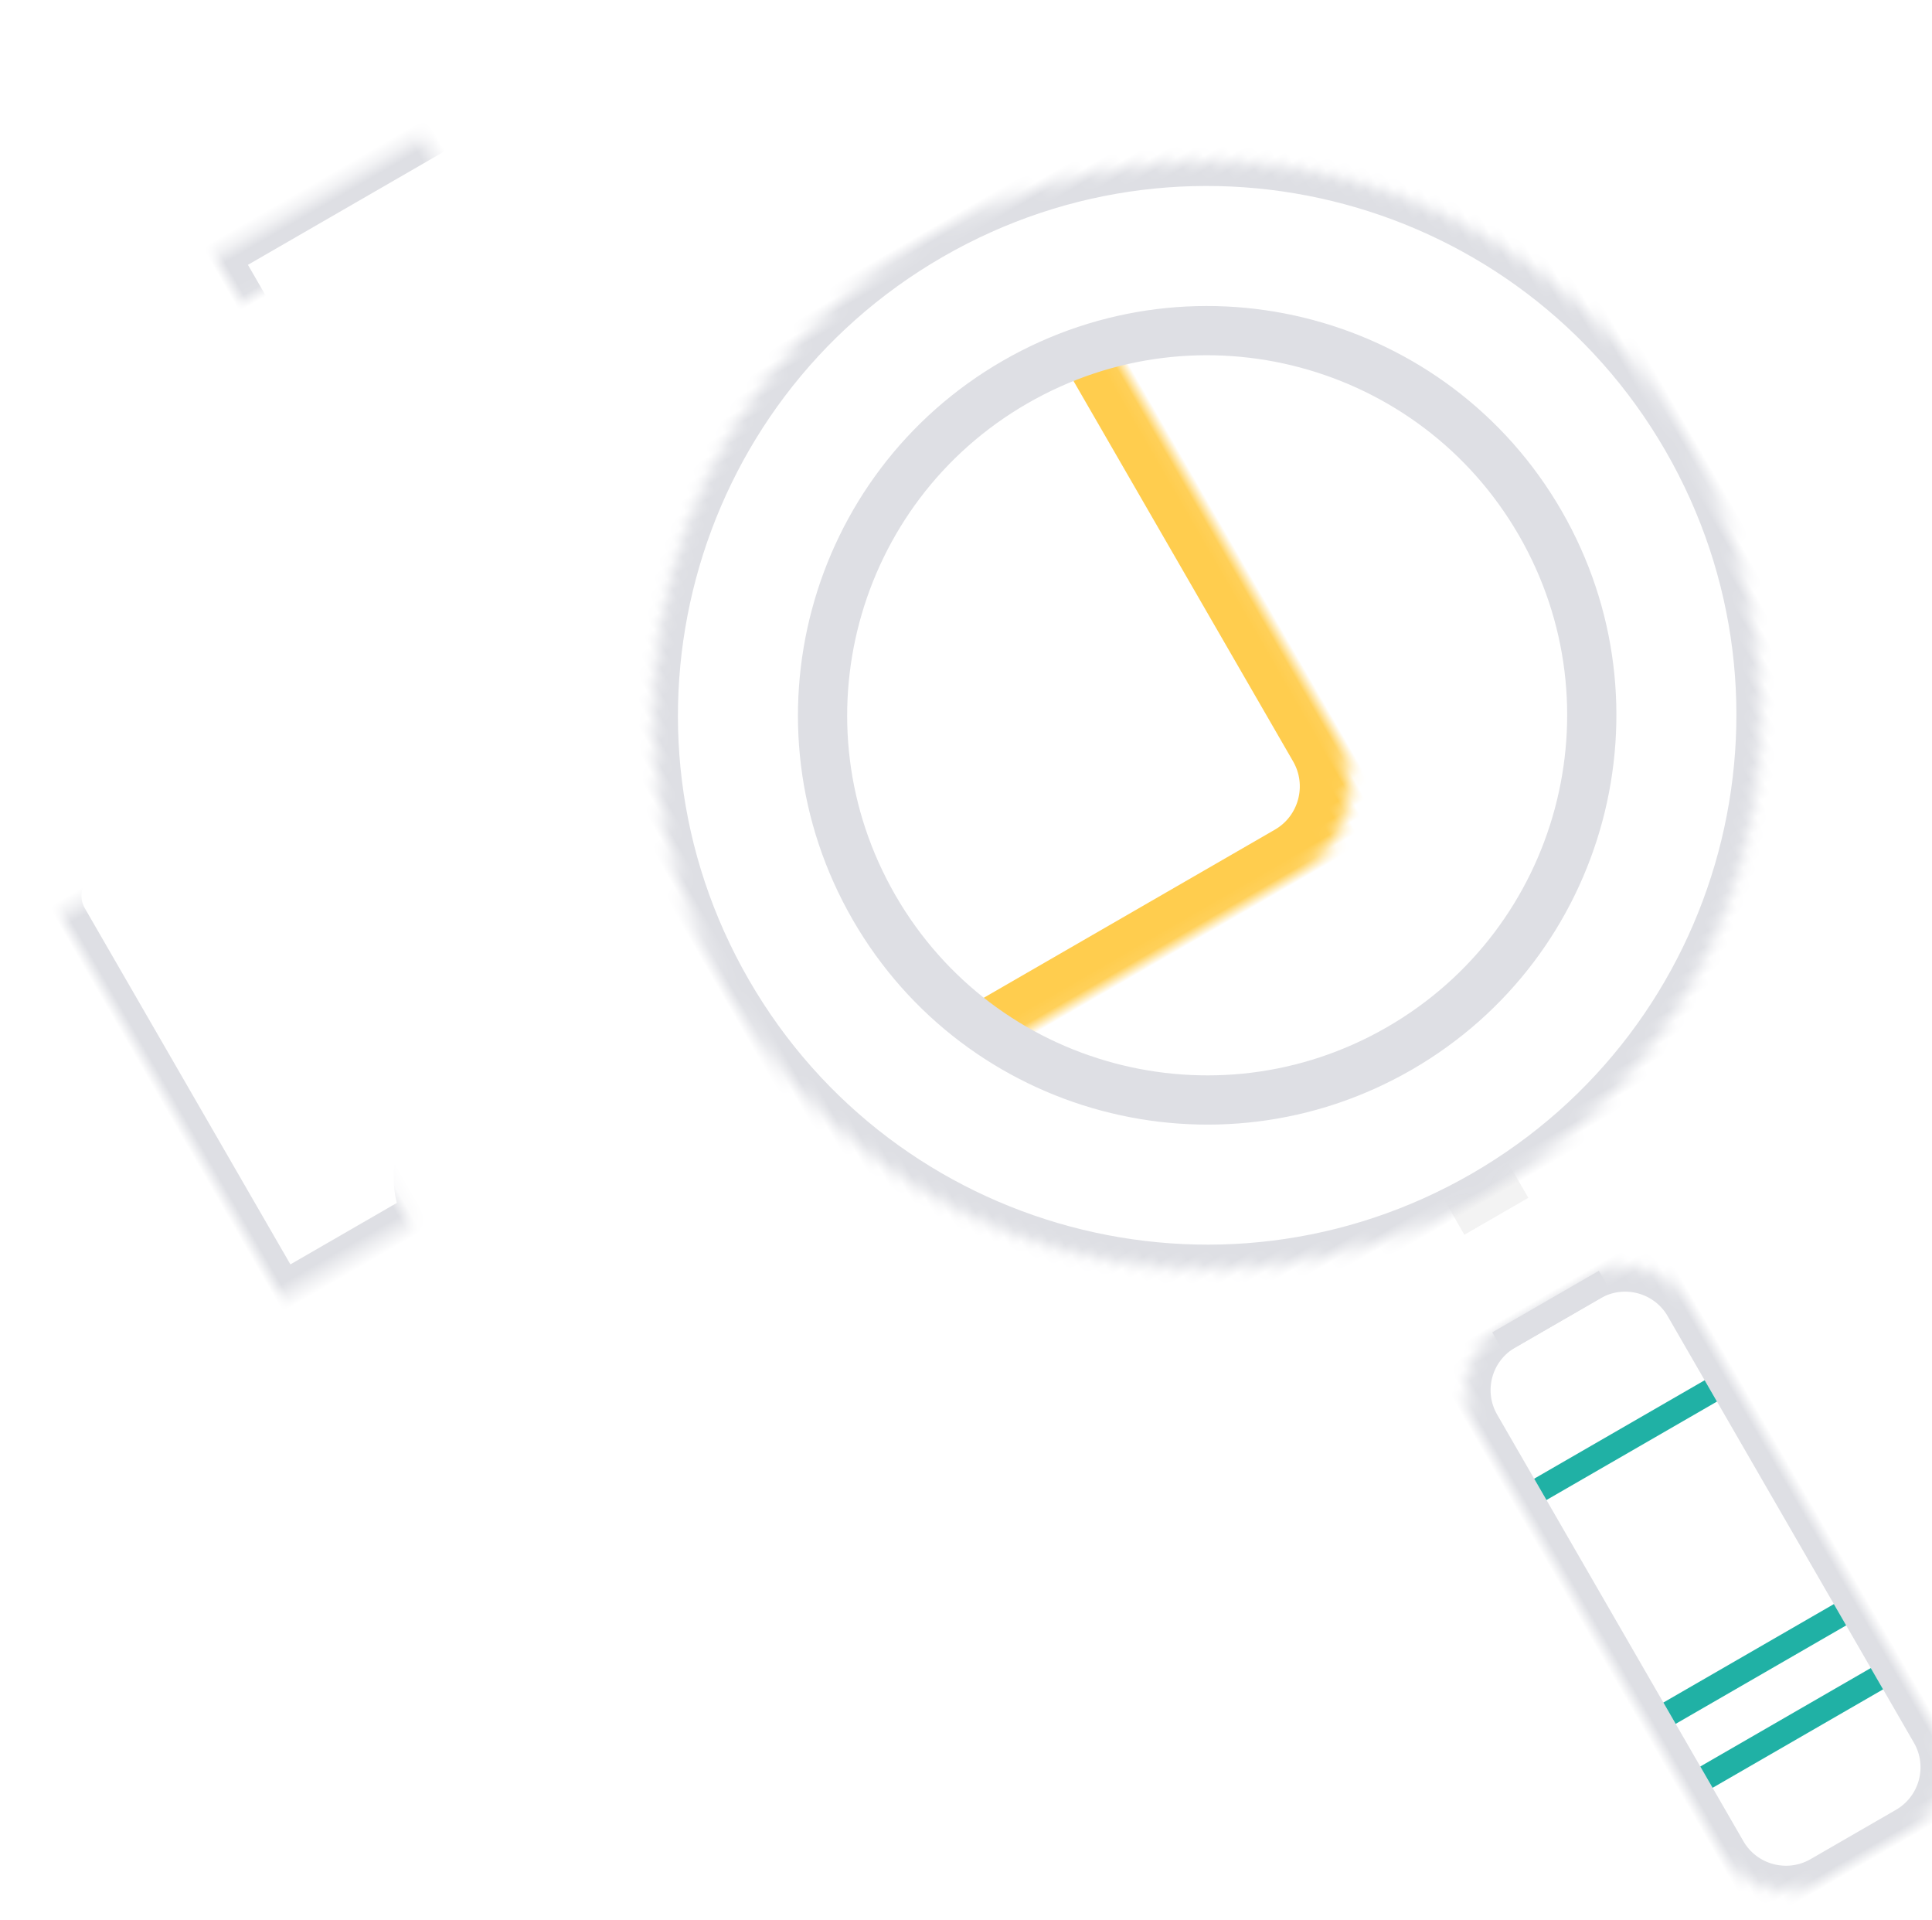 <?xml version="1.0" encoding="UTF-8" standalone="no"?>
<svg width="157px" height="156px" viewBox="0 0 157 156" version="1.1" xmlns="http://www.w3.org/2000/svg" xmlns:xlink="http://www.w3.org/1999/xlink">
    <!-- Generator: sketchtool 39.1 (31720) - http://www.bohemiancoding.com/sketch -->
    <title>DE94A6A0-9826-4DE8-A635-429CF762C4D3</title>
    <desc>Created with sketchtool.</desc>
    <defs>
        <filter x="-50%" y="-50%" width="200%" height="200%" filterUnits="objectBoundingBox" id="filter-1">
            <feOffset dx="3" dy="4" in="SourceAlpha" result="shadowOffsetOuter1"></feOffset>
            <feColorMatrix values="0 0 0 0 0   0 0 0 0 0   0 0 0 0 0  0 0 0 0.03 0" type="matrix" in="shadowOffsetOuter1" result="shadowMatrixOuter1"></feColorMatrix>
            <feMerge>
                <feMergeNode in="shadowMatrixOuter1"></feMergeNode>
                <feMergeNode in="SourceGraphic"></feMergeNode>
            </feMerge>
        </filter>
        <path d="M3.529,47.65 L3.529,33.97 L38.936,33.97 C41.165,33.97 42.972,35.778 42.972,38.008 L42.972,71.468 C42.972,72.355 42.253,73.074 41.352,73.074 L30.655,73.074 C30.115,77.026 26.734,80.07 22.643,80.07 C18.552,80.07 15.171,77.026 14.631,73.074 L3.529,73.074 L3.529,60.607 C6.965,60.452 9.703,57.611 9.703,54.128 C9.703,50.646 6.965,47.804 3.529,47.65 Z" id="path-2"></path>
        <mask id="mask-3" maskContentUnits="userSpaceOnUse" maskUnits="objectBoundingBox" x="0" y="0" width="39.443" height="46.1" fill="white">
            <use xlink:href="#path-2"></use>
        </mask>
        <path d="M-5.32907052e-14,81.588 L-5.32907052e-14,69.652 C-5.32907052e-14,68.765 0.718,68.046 1.62,68.046 L35.407,68.046 C37.636,68.046 39.443,69.854 39.443,72.084 L39.443,107.15 L26.958,107.15 C26.355,111.03 23.007,114 18.967,114 C14.927,114 11.578,111.03 10.976,107.15 L-5.32907052e-14,107.15 L-5.32907052e-14,94.529 C3.367,94.3 6.027,91.491 6.027,88.058 C6.027,84.626 3.367,81.816 6.97220059e-14,81.588 Z" id="path-4"></path>
        <mask id="mask-5" maskContentUnits="userSpaceOnUse" maskUnits="objectBoundingBox" x="0" y="0" width="39.443" height="45.954" fill="white">
            <use xlink:href="#path-4"></use>
        </mask>
        <path d="M20,55.119 L20,41.578 L55.407,41.578 C57.636,41.578 59.443,43.385 59.443,45.615 L59.443,80.681 L46.958,80.681 C46.355,84.562 43.007,87.531 38.967,87.531 C34.927,87.531 31.578,84.562 30.976,80.681 L20,80.681 L20,68.06 C23.367,67.832 26.027,65.022 26.027,61.59 C26.027,58.157 23.367,55.347 20,55.119 Z" id="path-6"></path>
        <mask id="mask-7" maskContentUnits="userSpaceOnUse" maskUnits="objectBoundingBox" x="0" y="0" width="39.443" height="45.954" fill="white">
            <use xlink:href="#path-6"></use>
        </mask>
        <path d="M47.807,10.83 L59.304,10.83 L59.304,23.147 C63.256,23.687 66.3,27.068 66.3,31.159 C66.3,35.25 63.256,38.631 59.304,39.171 L59.304,50.273 L46.837,50.273 C46.682,46.837 43.841,44.099 40.358,44.099 C36.876,44.099 34.034,46.837 33.879,50.273 L20.2,50.273 L20.2,47.851 L30.039,46.099 L40.369,38.207 L49.735,23.984" id="path-8"></path>
        <mask id="mask-9" maskContentUnits="userSpaceOnUse" maskUnits="objectBoundingBox" x="0" y="0" width="46.1" height="39.443" fill="white">
            <use xlink:href="#path-8"></use>
        </mask>
        <path d="M0.062,53.125 L0.062,8.127 C0.062,3.673 3.67,0.062 8.12,0.062 L44.013,0.062" id="path-10"></path>
        <mask id="mask-11" maskContentUnits="userSpaceOnUse" maskUnits="objectBoundingBox" x="0" y="0" width="43.95" height="53.063" fill="white">
            <use xlink:href="#path-10"></use>
        </mask>
        <filter x="-50%" y="-50%" width="200%" height="200%" filterUnits="objectBoundingBox" id="filter-12">
            <feOffset dx="3" dy="4" in="SourceAlpha" result="shadowOffsetOuter1"></feOffset>
            <feColorMatrix values="0 0 0 0 0   0 0 0 0 0   0 0 0 0 0  0 0 0 0.03 0" type="matrix" in="shadowOffsetOuter1" result="shadowMatrixOuter1"></feColorMatrix>
            <feMerge>
                <feMergeNode in="shadowMatrixOuter1"></feMergeNode>
                <feMergeNode in="SourceGraphic"></feMergeNode>
            </feMerge>
        </filter>
        <rect id="path-13" x="40" y="79" width="10" height="32" rx="5"></rect>
        <mask id="mask-14" maskContentUnits="userSpaceOnUse" maskUnits="objectBoundingBox" x="0" y="0" width="10" height="32" fill="white">
            <use xlink:href="#path-13"></use>
        </mask>
        <path d="M45,90 C69.853,90 90,69.853 90,45 C90,20.147 69.853,-1.1155521e-12 45,-1.1155521e-12 C20.147,-1.1155521e-12 -1.64845915e-12,20.147 -1.64845915e-12,45 C-1.64845915e-12,69.853 20.147,90 45,90 Z M35,105.99 C35,102.682 37.677,100 41.001,100 L48.999,100 C52.313,100 55,102.686 55,105.99 L55,146.01 C55,149.318 52.323,152 48.999,152 L41.001,152 C37.687,152 35,149.314 35,146.01 L35,105.99 Z M45,76.25 C62.259,76.25 76.25,62.259 76.25,45 C76.25,27.741 62.259,13.75 45,13.75 C27.741,13.75 13.75,27.741 13.75,45 C13.75,62.259 27.741,76.25 45,76.25 Z" id="path-15"></path>
        <mask id="mask-16" maskContentUnits="userSpaceOnUse" maskUnits="objectBoundingBox" x="0" y="0" width="90" height="152" fill="white">
            <use xlink:href="#path-15"></use>
        </mask>
    </defs>
    <g id="Page-1" stroke="none" stroke-width="1" fill="none" fill-rule="evenodd">
        <g id="002a_Solutions" transform="translate(-361, -1266)">
            <g id="Content-discovery" transform="translate(0, 1171)">
                <g id="Group-2" transform="translate(340, 83)">
                    <g id="Group-16" filter="url(#filter-1)" transform="translate(71.66, 74) rotate(-30) translate(-71.66, -74) translate(22.66, 17)">
                        <use id="Combined-Shape" stroke="#DEDFE4" mask="url(#mask-3)" stroke-width="4" fill="#FFFFFF" transform="translate(23.25, 57.02) rotate(-90) translate(-23.25, -57.02) " xlink:href="#path-2"></use>
                        <use id="Combined-Shape" stroke="#DEDFE4" mask="url(#mask-5)" stroke-width="4" fill="#FFFFFF" transform="translate(19.722, 91.023) rotate(180) translate(-19.722, -91.023) " xlink:href="#path-4"></use>
                        <g id="Group-15" transform="translate(63.761, 44.216) scale(-1, -1) translate(-63.761, -44.216) translate(30.261, 0.216)">
                            <use id="Combined-Shape" stroke="#DEDFE4" mask="url(#mask-7)" stroke-width="4" fill="#FFFFFF" transform="translate(39.722, 64.555) rotate(180) translate(-39.722, -64.555) " xlink:href="#path-6"></use>
                            <use id="Combined-Shape" stroke="#FFCD4E" mask="url(#mask-9)" stroke-width="4" fill="#FFFFFF" xlink:href="#path-8"></use>
                            <use id="Combined-Shape" stroke="#FFCD4E" mask="url(#mask-11)" stroke-width="8" xlink:href="#path-10"></use>
                        </g>
                    </g>
                    <g id="Icon" transform="translate(53, 6)">
                        <g id="Group-3" filter="url(#filter-12)" transform="translate(77, 89) rotate(-30) translate(-77, -89) translate(32, 13)">
                            <use id="Rectangle-2" stroke="#DEDFE4" mask="url(#mask-14)" stroke-width="4" fill="#FFFFFF" xlink:href="#path-13"></use>
                            <rect id="Rectangle-6" fill="#000000" opacity="0.05" x="42" y="88" width="6" height="4"></rect>
                            <use id="Combined-Shape" stroke="#DEDFE4" mask="url(#mask-16)" stroke-width="4" fill="#FFFFFF" xlink:href="#path-15"></use>
                            <rect id="Rectangle-3" fill="#DEDFE4" x="40" y="100" width="10" height="2"></rect>
                            <rect id="Combined-Shape" fill="#20B1A5" x="37" y="112" width="16" height="2"></rect>
                            <path d="M37,133 L53,133 L53,135 L37,135 L37,133 Z M37,139 L53,139 L53,141 L37,141 L37,139 Z" id="Combined-Shape" fill="#20B1A5"></path>
                        </g>
                    </g>
                </g>
            </g>
        </g>
    </g>
</svg>